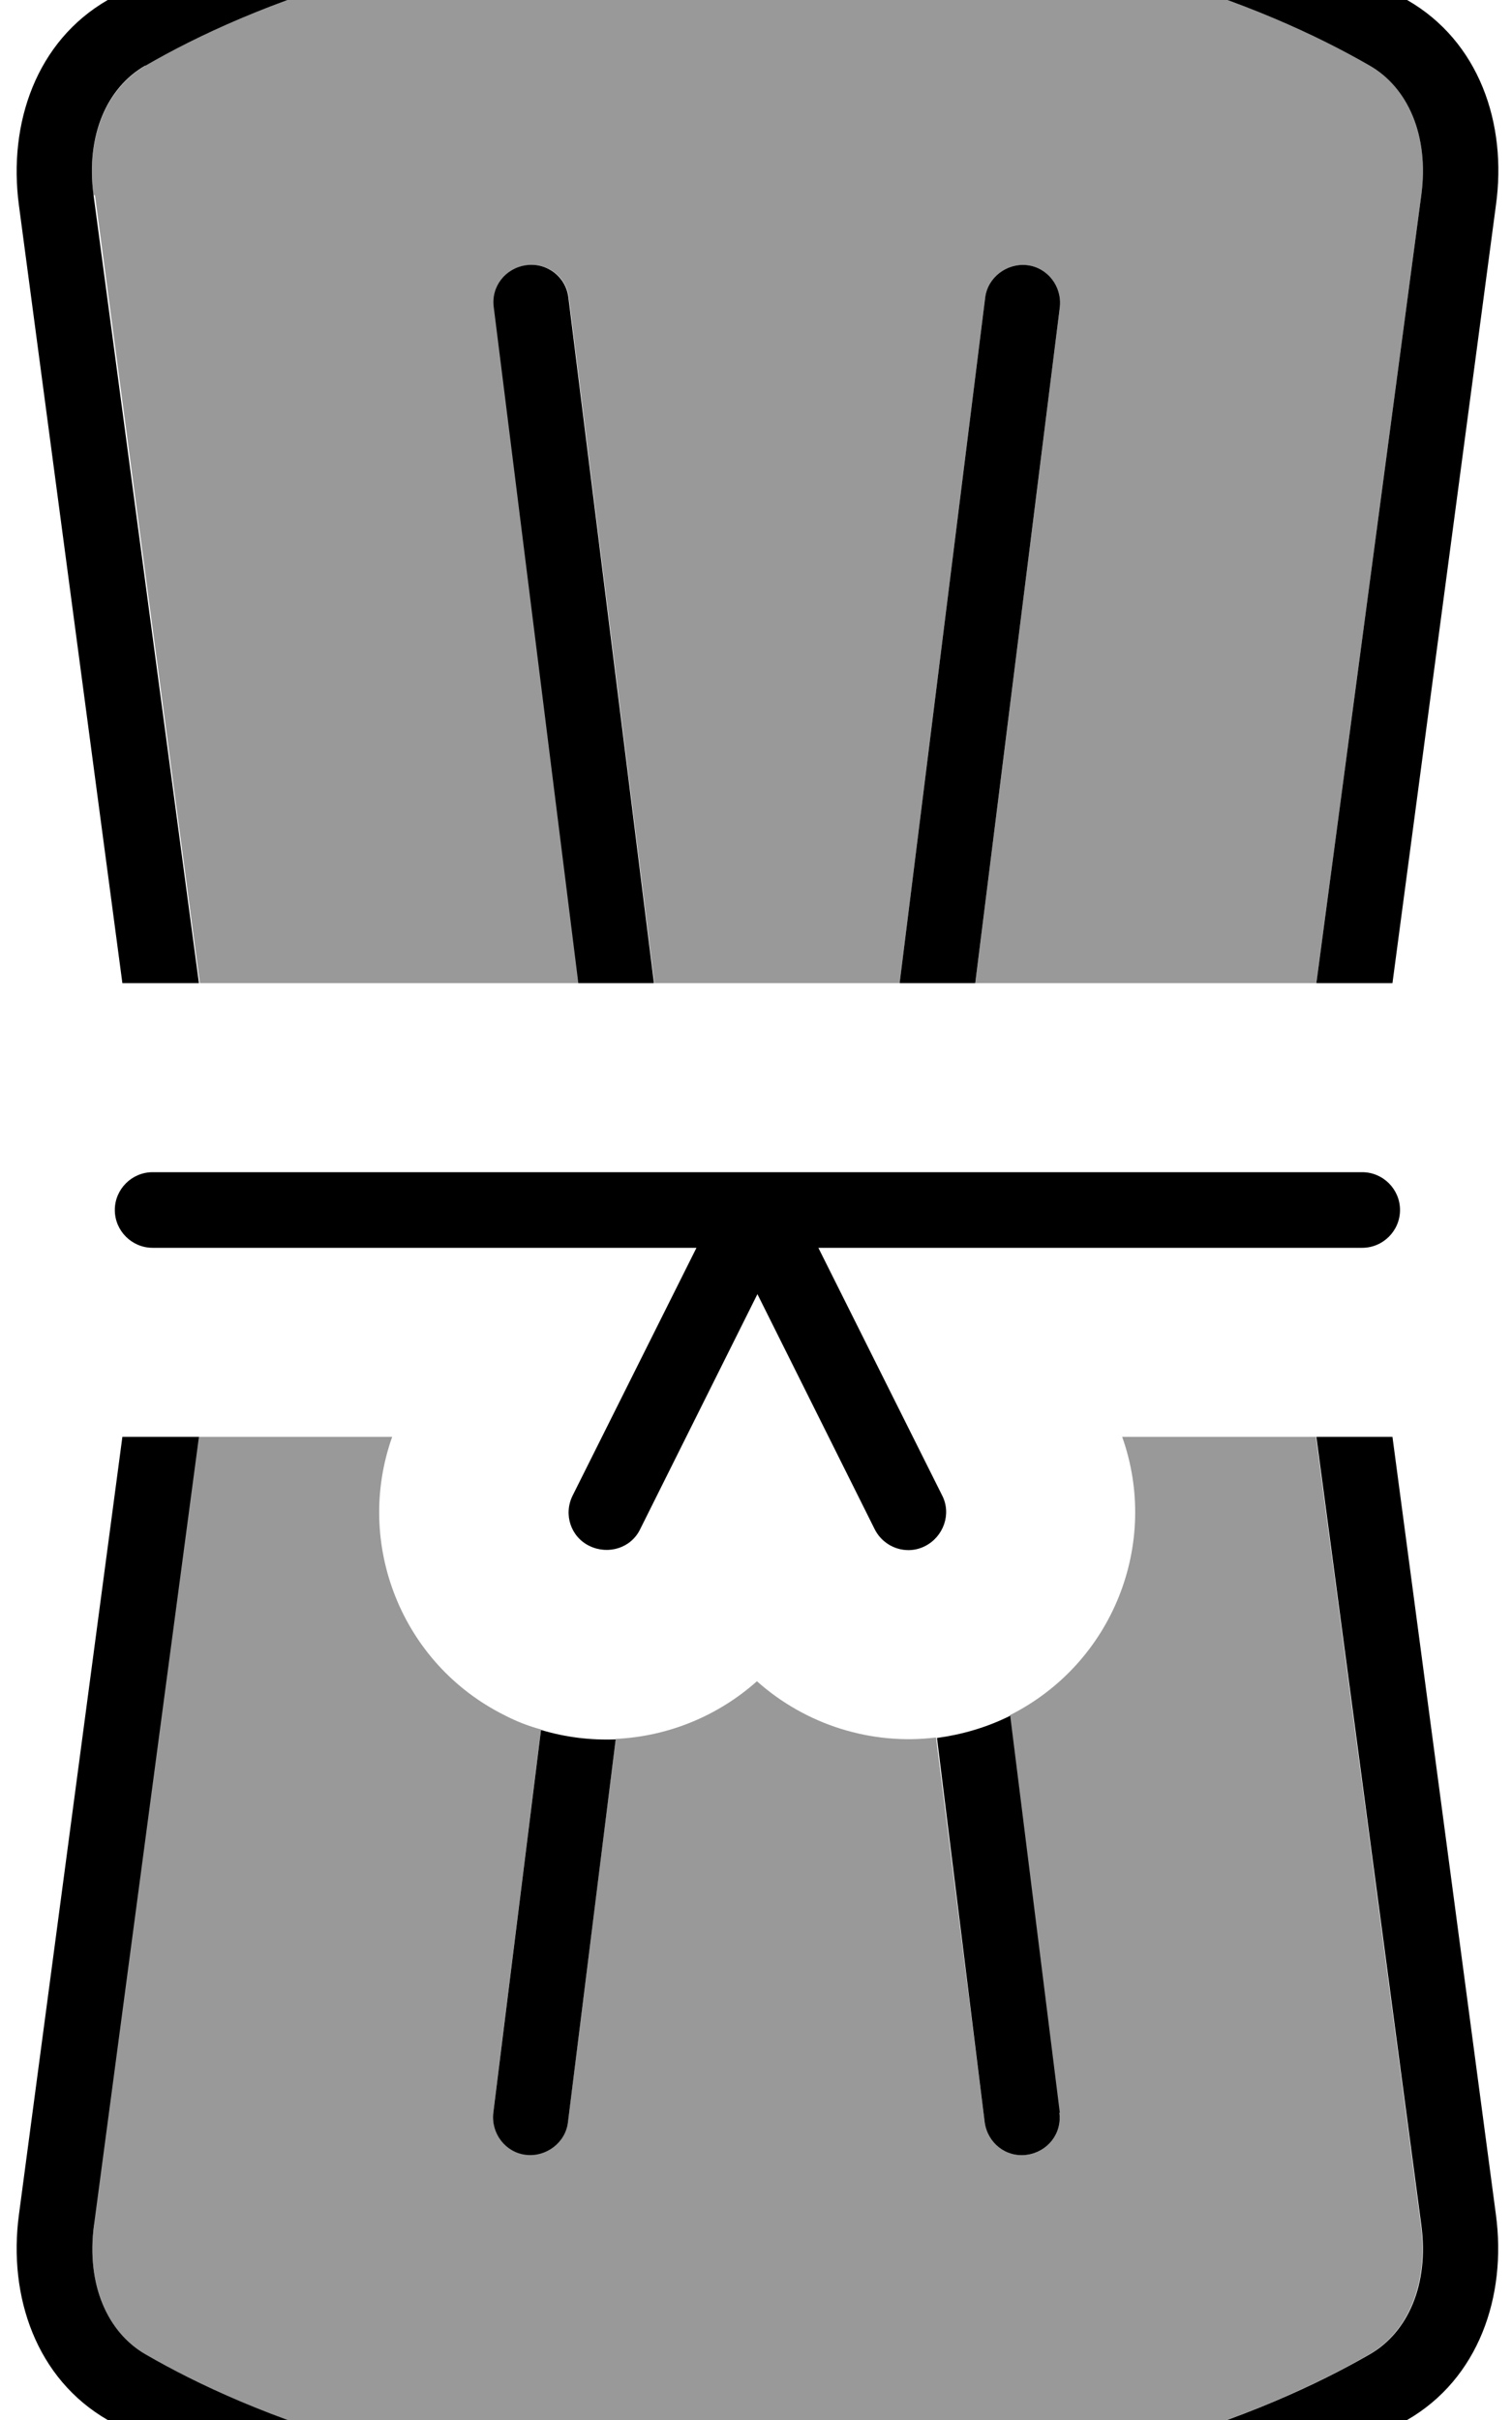 <svg xmlns="http://www.w3.org/2000/svg" viewBox="0 0 320 512"><!--! Font Awesome Pro 7.0.1 by @fontawesome - https://fontawesome.com License - https://fontawesome.com/license (Commercial License) Copyright 2025 Fonticons, Inc. --><path style="fill:currentColor;opacity:.4" d="M19.8 41.3C18.1 28.6 22.8 18.5 30.8 13.9 52.7 1.2 94.6-16 160.3-16S267.9 1.2 289.9 13.9c8 4.6 12.6 14.7 10.9 27.4l-22.2 166.7-72.2 0 17.9-143c.5-4.4-2.6-8.4-6.9-8.9s-8.4 2.6-8.9 6.9l-18.1 145-51.9 0-18.1-145c-.5-4.4-4.5-7.5-8.9-6.9s-7.5 4.5-6.9 8.9l17.9 143-80.2 0-22.2-166.7zm0 429.4l22.2-166.7 41 0c-8 22.5 1.9 48 23.8 58.9 2.5 1.3 5.1 2.3 7.7 3l-10.1 81c-.5 4.4 2.6 8.4 6.9 8.9s8.4-2.6 8.9-6.9l10.1-81c11-.5 21.6-4.8 29.9-12.2 10.3 9.2 24.2 13.6 37.9 11.9L208.4 449c.6 4.4 4.5 7.5 8.9 6.9s7.5-4.5 6.9-8.9c-3.5-28-7-56-10.5-84.1 21.9-11 31.8-36.4 23.8-58.9l41 0 22.2 166.7c1.7 12.7-2.9 22.8-10.9 27.4-21.9 12.6-63.8 29.9-129.5 29.9S52.7 510.8 30.8 498.1c-8-4.6-12.6-14.7-10.9-27.4z"/><path style="fill:currentColor;opacity:1" d="M30.8 13.9C52.7 1.2 94.6-16 160.3-16S267.9 1.2 289.9 13.9c8 4.6 12.6 14.7 10.9 27.4l-22.2 166.7 16.1 0 21.9-164.6C319 26.1 313 8.7 297.8 0 273.6-14 229-32 160.3-32S47-14 22.8 0C7.7 8.7 1.7 26.1 4 43.4L25.9 208 42.1 208 19.8 41.3c-1.7-12.7 2.9-22.8 10.9-27.4zM42.1 304L25.9 304 4 468.6c-2.3 17.3 3.7 34.7 18.8 43.4 24.2 14 68.9 32 137.5 32s113.3-18 137.5-32c15.1-8.7 21.1-26.1 18.8-43.4l-21.9-164.6-16.1 0 22.2 166.7c1.7 12.7-2.9 22.8-10.9 27.4-21.9 12.6-63.8 29.9-129.5 29.9S52.7 510.8 30.8 498.1c-8-4.6-12.6-14.7-10.9-27.4L42.1 304zm164.3-96L224.3 65c.5-4.4-2.6-8.4-6.9-8.9s-8.4 2.6-8.9 6.9l-18.1 145 16.1 0zm17.9 239L213.8 363c-5 2.5-10.3 4-15.5 4.7L208.4 449c.6 4.4 4.5 7.5 8.9 6.9s7.5-4.5 6.9-8.9zm-93.9-79c-5.3 .2-10.6-.4-15.9-2l-10.1 81c-.5 4.4 2.6 8.4 6.9 8.9s8.4-2.6 8.9-6.9l10.1-81zm8-160L120.3 63c-.5-4.4-4.5-7.5-8.9-6.9s-7.5 4.5-6.9 8.9l17.9 143 16.1 0zM24.3 256c0 4.4 3.6 8 8 8l115.1 0-26.2 52.4c-2 4-.4 8.8 3.6 10.7s8.8 .4 10.7-3.6l24.8-49.7 24.8 49.7c2 4 6.8 5.6 10.7 3.6s5.6-6.8 3.6-10.7l-26.2-52.4 115.1 0c4.4 0 8-3.6 8-8s-3.6-8-8-8l-256 0c-4.4 0-8 3.6-8 8z"/></svg>